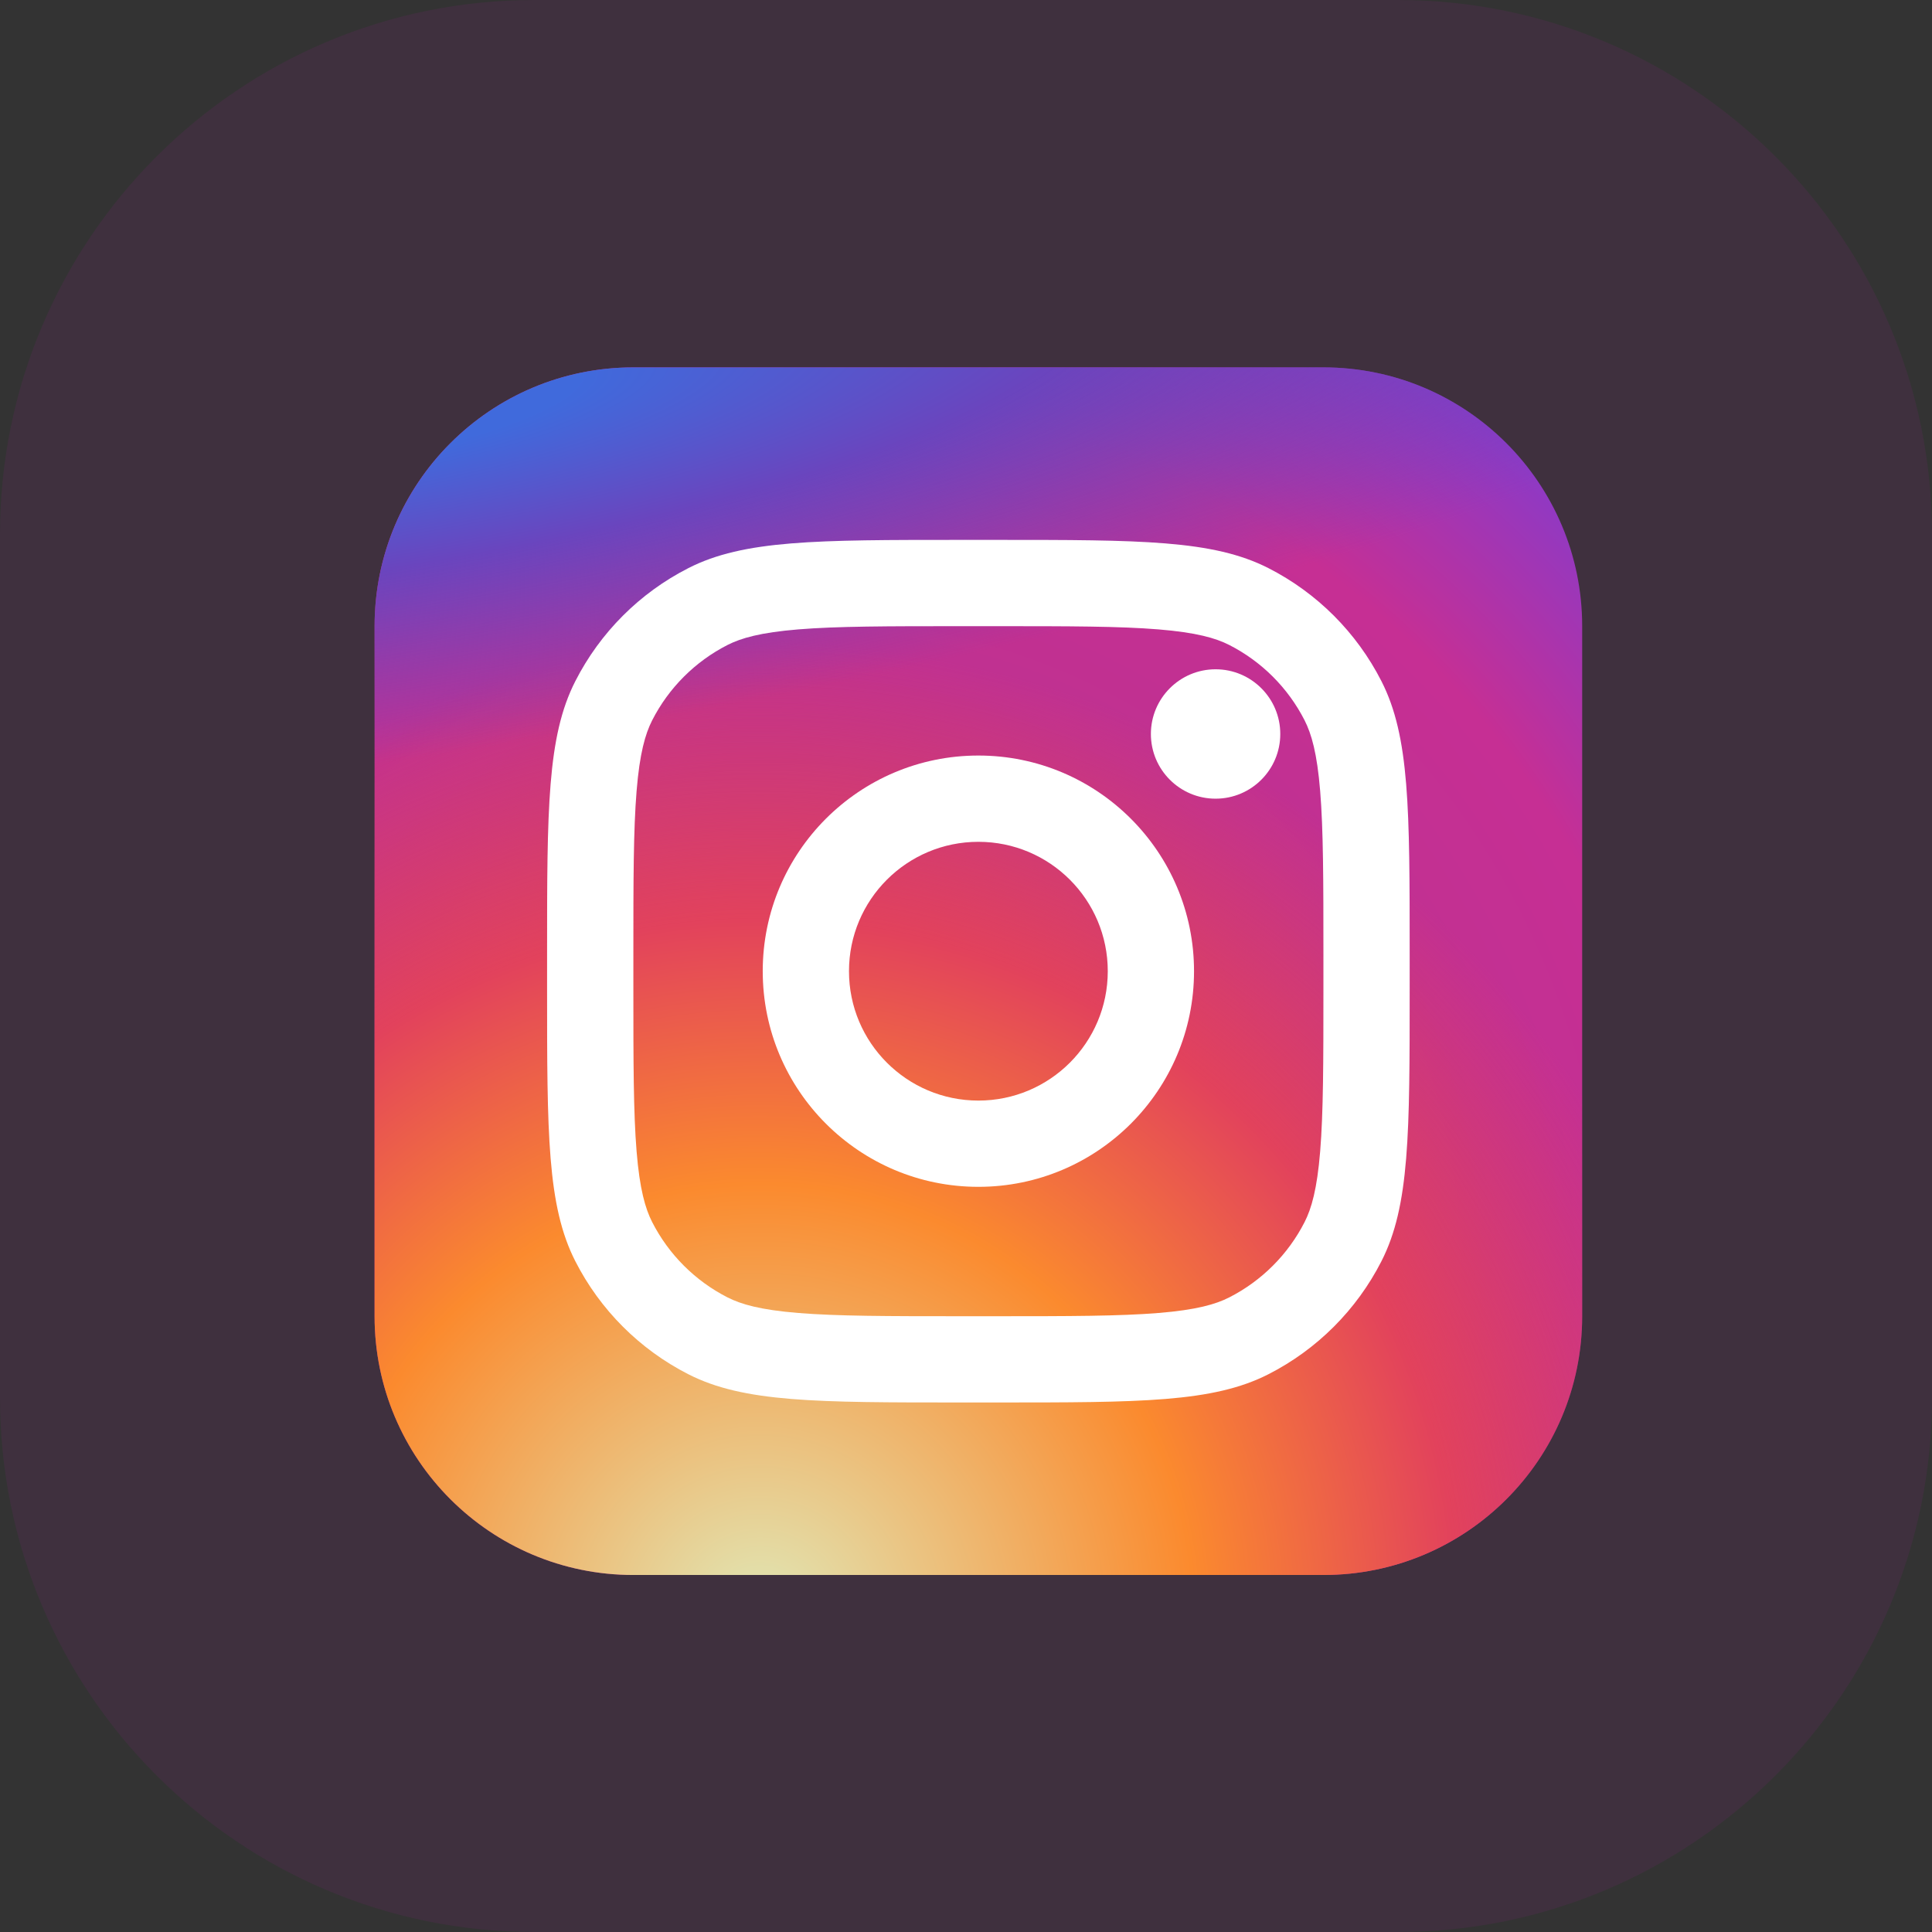<svg width="76" height="76" viewBox="0 0 76 76" fill="none" xmlns="http://www.w3.org/2000/svg">
<rect x="0" y="0" width="76" height="76" fill="#333333" stroke="none"/>
<g clip-path="url(#clip0_1_230)">
<path opacity="0.06" d="M54.979 0H21.021C9.412 0 0 9.412 0 21.021V54.979C0 66.588 9.412 76 21.021 76H54.979C66.588 76 76 66.588 76 54.979V21.021C76 9.412 66.588 0 54.979 0Z" fill="#FD00F3"/>
<path d="M52.06 14.452H24.915C19.293 14.452 14.735 19.01 14.735 24.632V51.777C14.735 57.399 19.293 61.956 24.915 61.956H52.06C57.682 61.956 62.239 57.399 62.239 51.777V24.632C62.239 19.01 57.682 14.452 52.06 14.452Z" fill="url(#paint0_radial_1_230)"/>
<path d="M52.06 14.452H24.915C19.293 14.452 14.735 19.01 14.735 24.632V51.777C14.735 57.399 19.293 61.956 24.915 61.956H52.06C57.682 61.956 62.239 57.399 62.239 51.777V24.632C62.239 19.01 57.682 14.452 52.06 14.452Z" fill="url(#paint1_radial_1_230)"/>
<path d="M52.06 14.452H24.915C19.293 14.452 14.735 19.01 14.735 24.632V51.777C14.735 57.399 19.293 61.956 24.915 61.956H52.06C57.682 61.956 62.239 57.399 62.239 51.777V24.632C62.239 19.01 57.682 14.452 52.06 14.452Z" fill="url(#paint2_radial_1_230)"/>
<path d="M50.363 28.873C50.363 30.278 49.224 31.418 47.818 31.418C46.413 31.418 45.273 30.278 45.273 28.873C45.273 27.468 46.413 26.328 47.818 26.328C49.224 26.328 50.363 27.468 50.363 28.873Z" fill="white"/>
<path fill-rule="evenodd" clip-rule="evenodd" d="M38.487 46.687C43.172 46.687 46.97 42.889 46.97 38.204C46.97 33.519 43.172 29.721 38.487 29.721C33.802 29.721 30.004 33.519 30.004 38.204C30.004 42.889 33.802 46.687 38.487 46.687ZM38.487 43.294C41.298 43.294 43.577 41.015 43.577 38.204C43.577 35.393 41.298 33.115 38.487 33.115C35.676 33.115 33.397 35.393 33.397 38.204C33.397 41.015 35.676 43.294 38.487 43.294Z" fill="white"/>
<path fill-rule="evenodd" clip-rule="evenodd" d="M21.521 37.526C21.521 31.825 21.521 28.974 22.631 26.797C23.607 24.881 25.164 23.324 27.079 22.348C29.257 21.238 32.107 21.238 37.808 21.238H39.166C44.867 21.238 47.717 21.238 49.895 22.348C51.81 23.324 53.367 24.881 54.343 26.797C55.453 28.974 55.453 31.825 55.453 37.526V38.883C55.453 44.584 55.453 47.434 54.343 49.612C53.367 51.527 51.81 53.084 49.895 54.06C47.717 55.17 44.867 55.17 39.166 55.17H37.808C32.107 55.17 29.257 55.17 27.079 54.06C25.164 53.084 23.607 51.527 22.631 49.612C21.521 47.434 21.521 44.584 21.521 38.883V37.526ZM37.808 24.632H39.166C42.072 24.632 44.048 24.634 45.575 24.759C47.063 24.881 47.824 25.101 48.354 25.371C49.631 26.022 50.669 27.06 51.32 28.337C51.59 28.868 51.811 29.628 51.932 31.116C52.057 32.643 52.06 34.619 52.06 37.526V38.883C52.06 41.789 52.057 43.765 51.932 45.292C51.811 46.78 51.59 47.541 51.32 48.072C50.669 49.348 49.631 50.386 48.354 51.037C47.824 51.307 47.063 51.528 45.575 51.649C44.048 51.774 42.072 51.777 39.166 51.777H37.808C34.902 51.777 32.926 51.774 31.399 51.649C29.911 51.528 29.151 51.307 28.62 51.037C27.343 50.386 26.305 49.348 25.654 48.072C25.384 47.541 25.163 46.78 25.042 45.292C24.917 43.765 24.915 41.789 24.915 38.883V37.526C24.915 34.619 24.917 32.643 25.042 31.116C25.163 29.628 25.384 28.868 25.654 28.337C26.305 27.06 27.343 26.022 28.62 25.371C29.151 25.101 29.911 24.881 31.399 24.759C32.926 24.634 34.902 24.632 37.808 24.632Z" fill="white"/>
</g>
<defs>
<radialGradient id="paint0_radial_1_230" cx="0" cy="0" r="1" gradientUnits="userSpaceOnUse" gradientTransform="translate(31.701 50.08) rotate(-55.376) scale(43.296)">
<stop stop-color="#B13589"/>
<stop offset="0.793" stop-color="#C62F94"/>
<stop offset="1" stop-color="#8A3AC8"/>
</radialGradient>
<radialGradient id="paint1_radial_1_230" cx="0" cy="0" r="1" gradientUnits="userSpaceOnUse" gradientTransform="translate(30.004 63.653) rotate(-65.136) scale(38.333)">
<stop stop-color="#E0E8B7"/>
<stop offset="0.445" stop-color="#FB8A2E"/>
<stop offset="0.715" stop-color="#E2425C"/>
<stop offset="1" stop-color="#E2425C" stop-opacity="0"/>
</radialGradient>
<radialGradient id="paint2_radial_1_230" cx="0" cy="0" r="1" gradientUnits="userSpaceOnUse" gradientTransform="translate(12.19 16.149) rotate(-8.13) scale(65.981 14.113)">
<stop offset="0.157" stop-color="#406ADC"/>
<stop offset="0.468" stop-color="#6A45BE"/>
<stop offset="1" stop-color="#6A45BE" stop-opacity="0"/>
</radialGradient>
<clipPath id="clip0_1_230">
<rect width="76" height="76" fill="white"/>
</clipPath>
</defs>
</svg>
